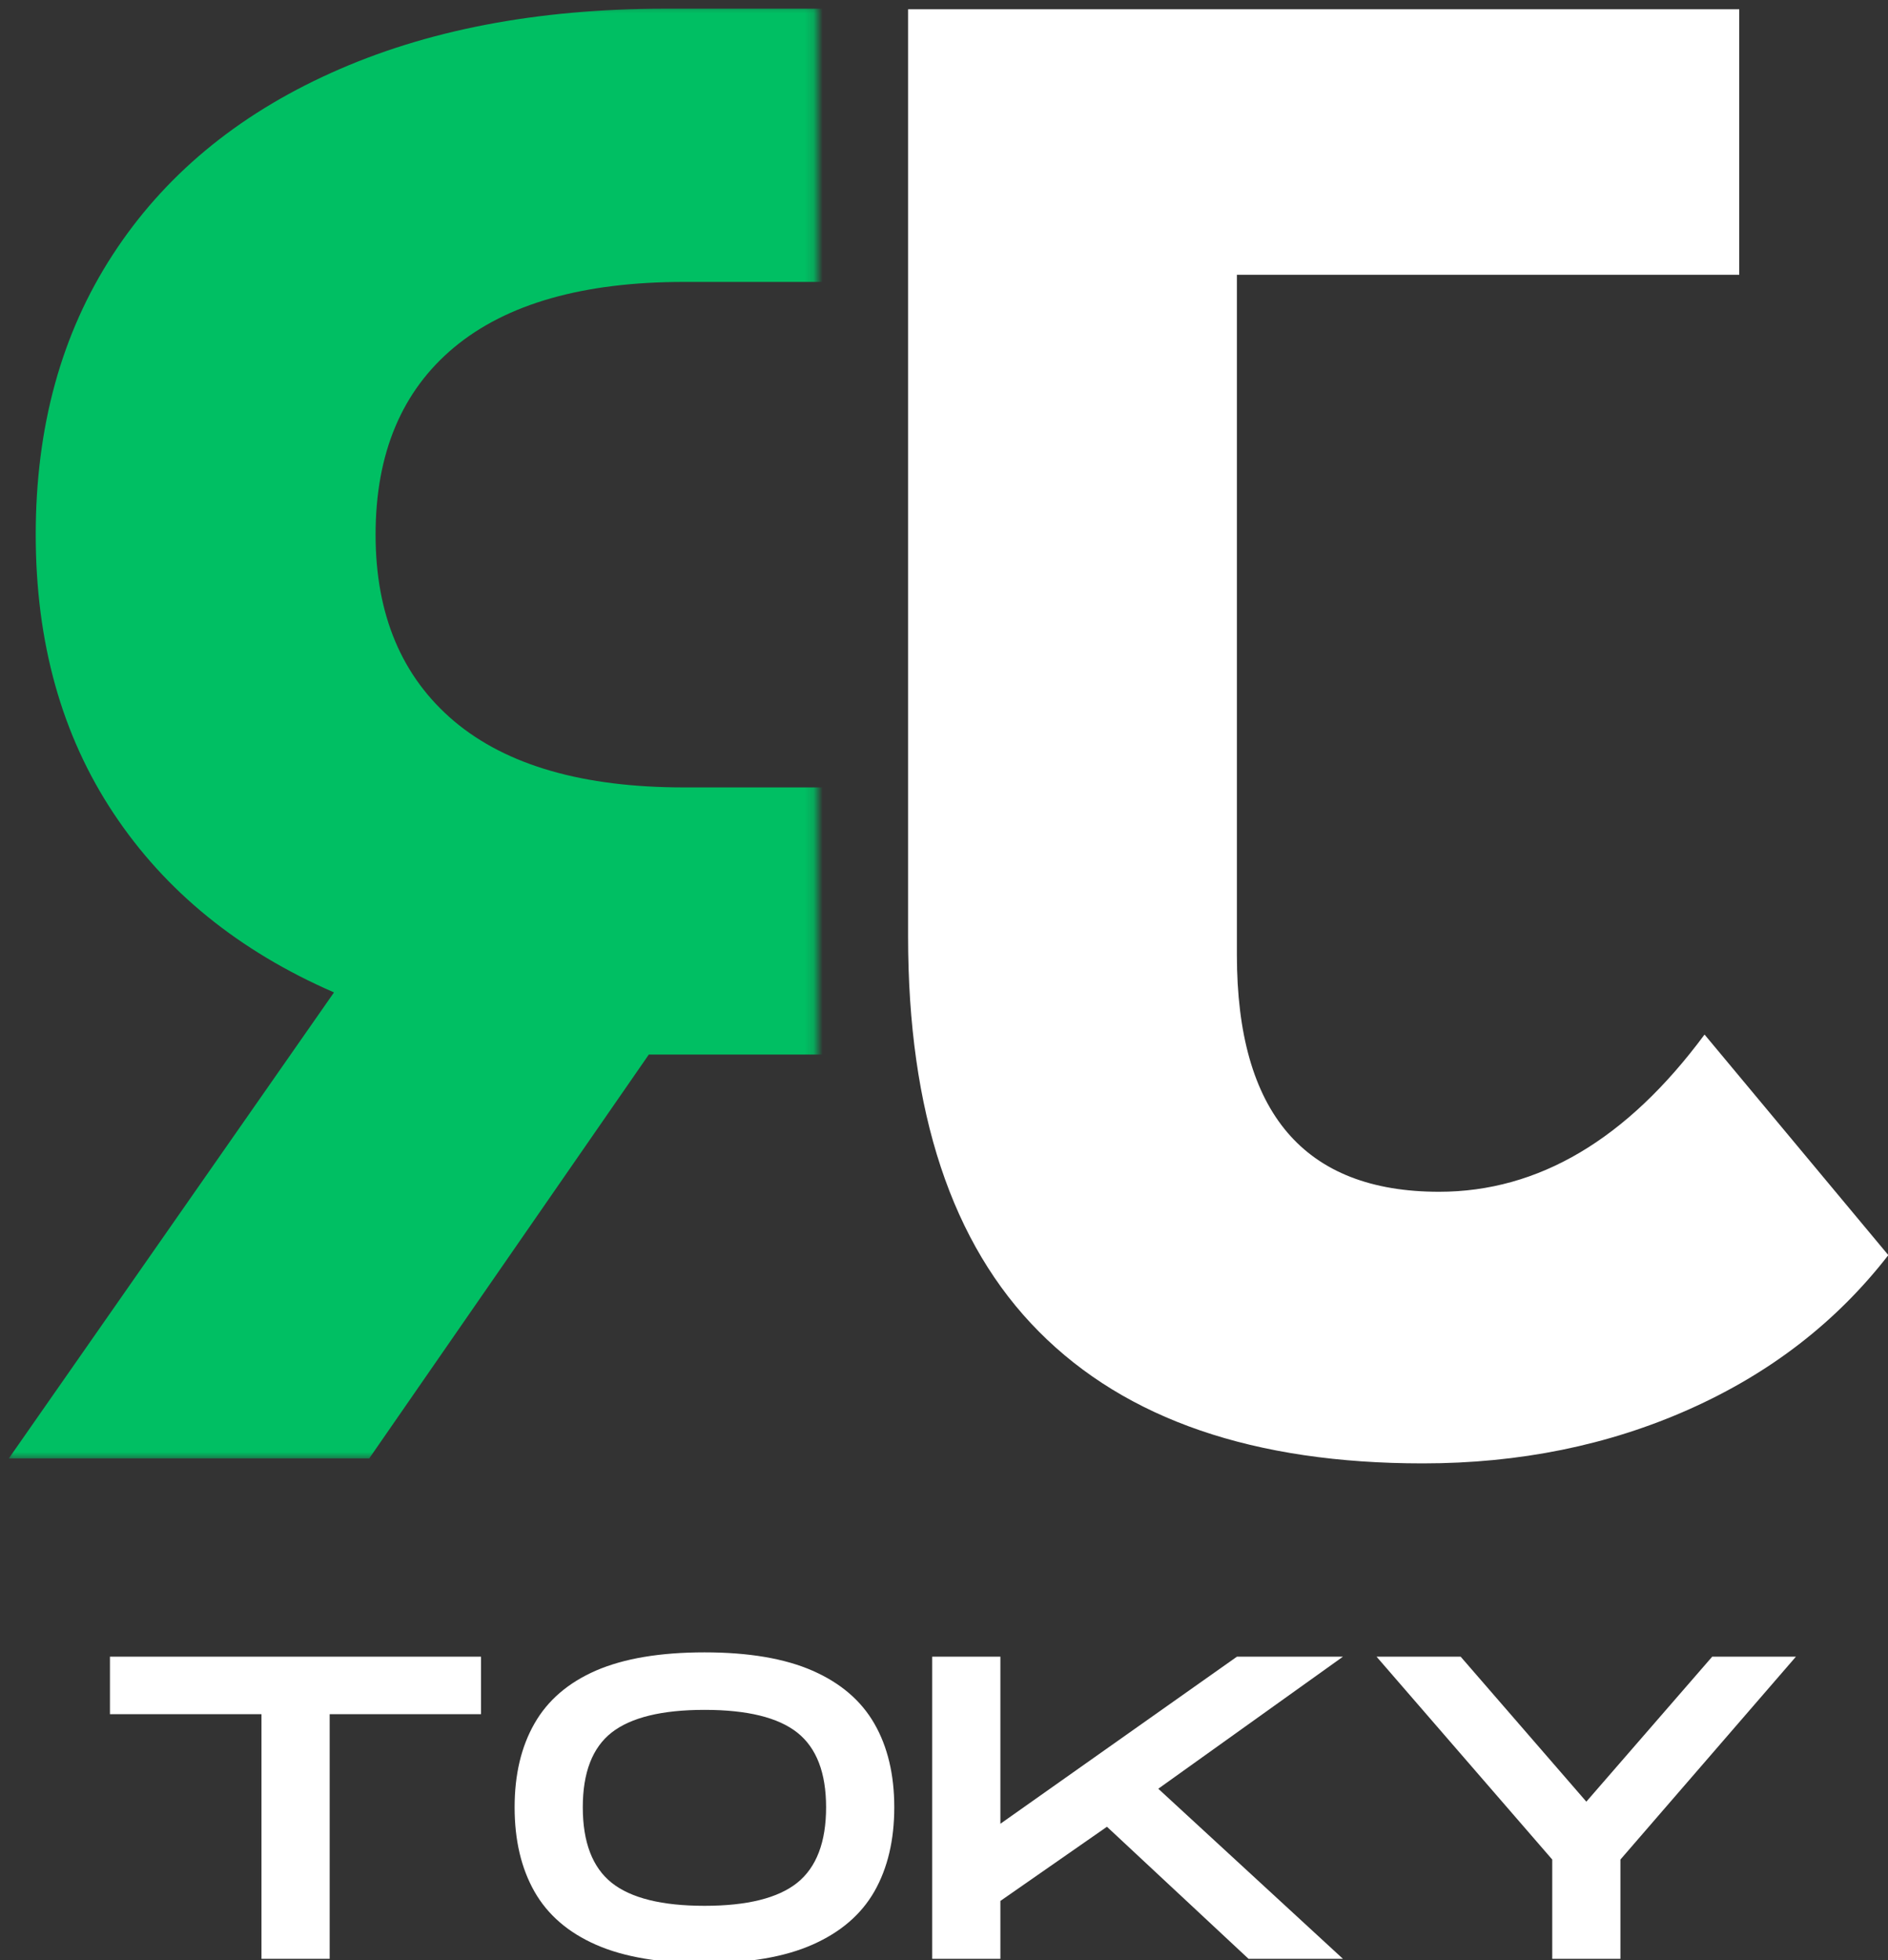 <svg width="210" height="218" viewBox="0 0 210 218" fill="none" xmlns="http://www.w3.org/2000/svg">
<rect x="0" y="0" width="210" height="218" fill="#333333" stroke="none"/>
<g clip-path="url(#clip0_22_57)">
<mask id="mask0_22_57" style="mask-type:luminance" maskUnits="userSpaceOnUse" x="0" y="0" width="91" height="163">
<path d="M0.448 0.328H90.844V162.333H0.448V0.328Z" fill="white"/>
</mask>
<g mask="url(#mask0_22_57)">
<path d="M41.068 162.198L72.167 117.281H106.5V162.198H143.802V0.969H74.005C59.74 0.969 47.344 3.354 36.828 8.109C26.292 12.854 18.193 19.609 12.516 28.365C6.823 37.125 3.974 47.484 3.974 59.464C3.974 71.443 6.865 81.776 12.63 90.448C18.385 99.125 26.562 105.766 37.151 110.37L0.979 162.198H41.068ZM41.776 59.464C41.776 50.411 44.698 43.469 50.526 38.62C56.359 33.781 64.875 31.354 76.083 31.354H106.5V87.573H76.083C64.875 87.573 56.359 85.125 50.526 80.219C44.698 75.297 41.776 68.38 41.776 59.464Z" fill="#00BF63"/>
</g>
<path d="M158.25 162.75C169.01 162.75 178.896 160.74 187.901 156.724C196.906 152.714 204.286 147.005 210.036 139.589L189.594 115.057C180.964 126.719 171.12 132.542 160.068 132.542C145.078 132.542 137.578 123.766 137.578 106.198V30.557H193.453V1.031H101.005V104.151C101.005 123.682 105.854 138.333 115.562 148.099C125.255 157.865 139.479 162.75 158.25 162.75Z" fill="white"/>
<path d="M29.084 217.85V190.642H12.23V184.246H53.501V190.642H36.668V217.85H29.084Z" fill="white"/>
<path d="M78.365 218.329C73.432 218.329 69.412 217.652 66.302 216.287C63.203 214.928 60.917 212.954 59.448 210.371C57.974 207.777 57.24 204.652 57.24 200.996C57.24 197.36 57.974 194.256 59.448 191.683C60.917 189.1 63.203 187.136 66.302 185.787C69.412 184.444 73.432 183.766 78.365 183.766C83.281 183.766 87.287 184.449 90.385 185.808C93.495 187.173 95.787 189.136 97.26 191.704C98.729 194.261 99.469 197.36 99.469 200.996C99.469 204.652 98.729 207.766 97.26 210.35C95.787 212.923 93.495 214.891 90.385 216.266C87.287 217.641 83.281 218.329 78.365 218.329ZM78.365 211.954C83.099 211.954 86.537 211.1 88.677 209.391C90.813 207.673 91.885 204.871 91.885 200.996C91.885 197.162 90.823 194.402 88.698 192.704C86.573 191.011 83.125 190.162 78.365 190.162C73.625 190.162 70.182 191.006 68.031 192.683C65.891 194.365 64.823 197.136 64.823 200.996C64.823 204.871 65.891 207.673 68.031 209.391C70.182 211.1 73.625 211.954 78.365 211.954Z" fill="white"/>
<path d="M103.688 217.85V184.246H111.271V202.829L137.584 184.246H149.375L128.834 198.933L149.375 217.85H138.875L123.125 203.162L111.271 211.412V217.85H103.688Z" fill="white"/>
<path d="M172.654 217.85V206.808L153.112 184.246H162.467L176.446 200.371L190.446 184.246H199.758L180.237 206.808V217.85H172.654Z" fill="white"/>
</g>
<defs>
<clipPath id="clip0_22_57">
<rect width="210" height="218" fill="white"/>
</clipPath>
</defs>
</svg>
